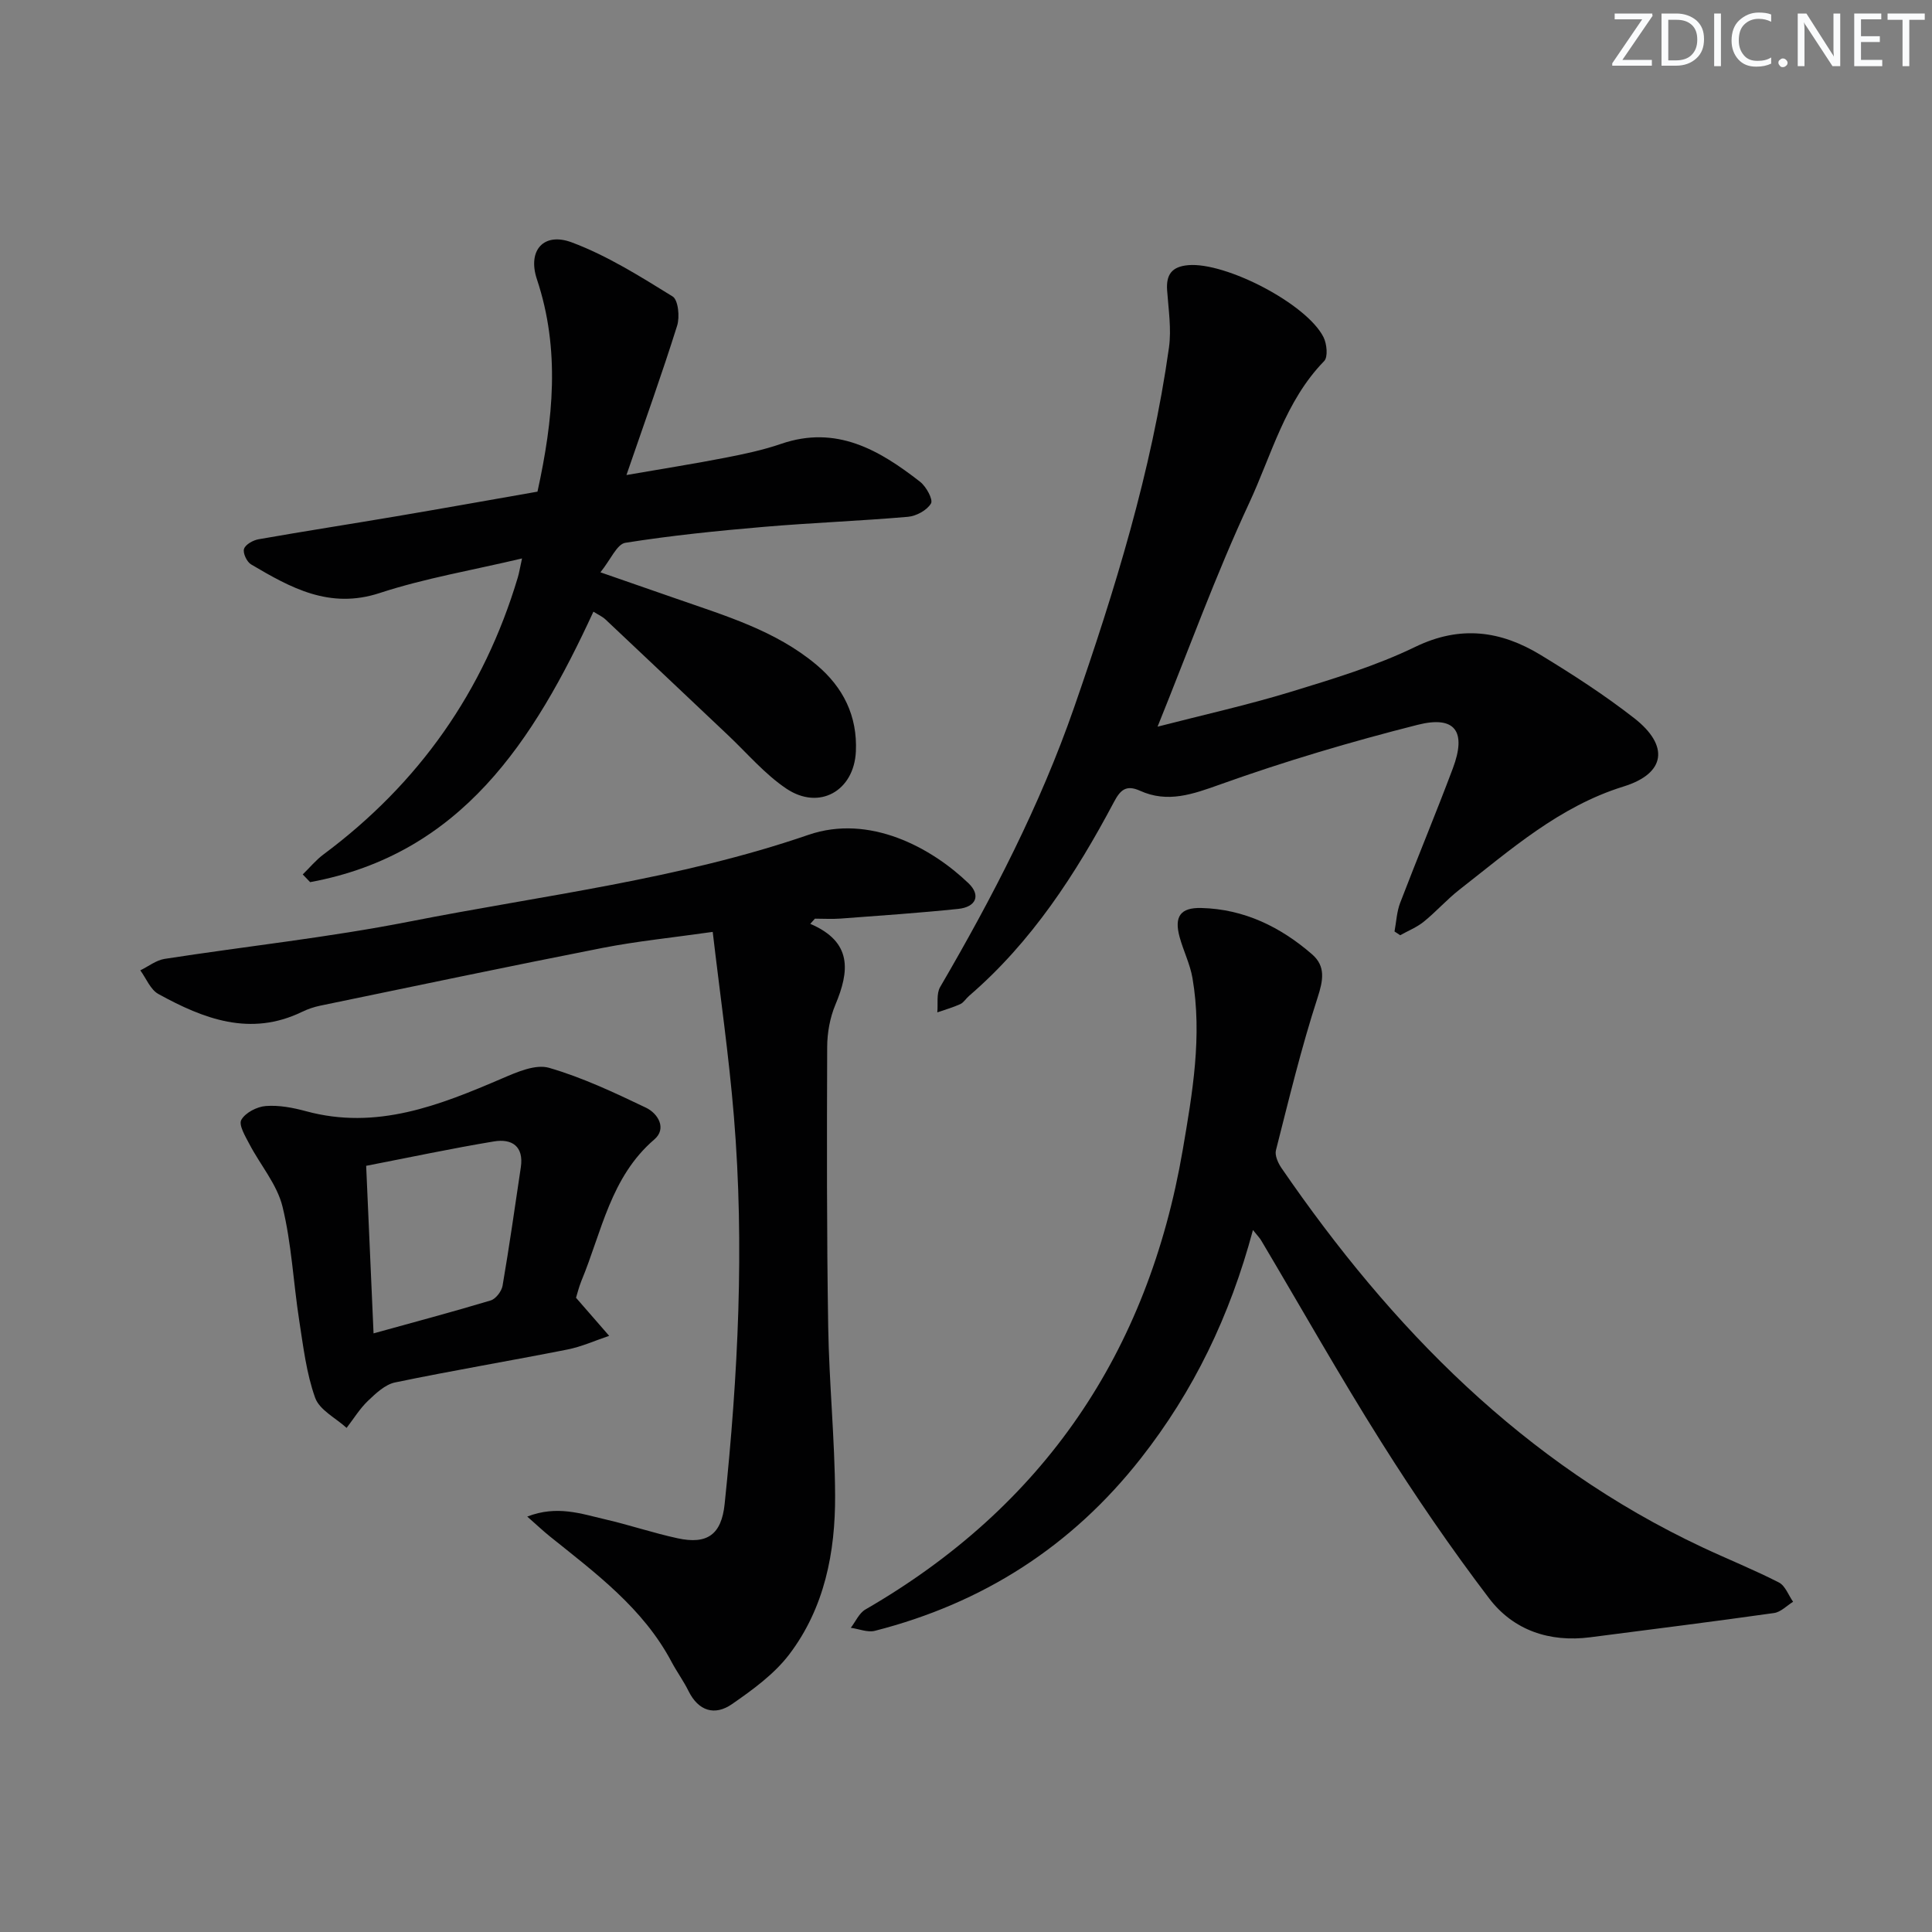 <svg enable-background="new 0 0 400 400" viewBox="0 0 400 400" xmlns="http://www.w3.org/2000/svg"><rect x="0" y="0" width="400" height="400" fill="#808080" stroke="none"/><g fill="#fafbfc"><path d="m342.2 3.2-6.3 9.2h6.1v1.2h-8.2v-.5l6.2-9.1h-5.7v-1.2h7.8v.4z"/><path d="m344 13.7v-10.9h3.1c1.6 0 3 .5 4.1 1.4 1.1 1 1.6 2.2 1.6 3.9s-.5 3-1.6 4-2.5 1.5-4.2 1.5h-3zm1.4-9.6v8.4h1.6c1.4 0 2.5-.4 3.2-1.1.8-.8 1.2-1.8 1.2-3.2s-.4-2.4-1.2-3.1-1.8-1-3.1-1z"/><path d="m356.3 2.8v10.9h-1.4v-10.9z"/><path d="m366.6 13.2c-.8.4-1.8.6-3 .6-1.6 0-2.8-.5-3.7-1.5s-1.4-2.3-1.4-3.9c0-1.7.5-3.2 1.6-4.2s2.4-1.6 4-1.6c1 0 1.9.1 2.6.4v1.5c-.8-.4-1.6-.6-2.6-.6-1.2 0-2.2.4-3 1.2s-1.1 1.9-1.1 3.3c0 1.3.4 2.3 1.1 3.1s1.6 1.1 2.8 1.1c1.1 0 2-.2 2.8-.7v1.3z"/><path d="m368.2 13c0-.3.1-.5.3-.6.2-.2.4-.3.6-.3.3 0 .5.1.7.3s.3.4.3.6-.1.5-.3.6c-.2.2-.4.3-.7.3s-.5-.1-.6-.3c-.2-.2-.3-.4-.3-.6z"/><path d="m381.1 13.7h-1.7l-5.5-8.4c-.2-.2-.3-.5-.4-.7 0 .2.1.8.1 1.5v7.6h-1.4v-10.9h1.8l5.3 8.3c.3.4.4.6.4.8 0-.3-.1-.8-.1-1.6v-7.5h1.4v10.9z"/><path d="m389.7 13.7h-5.8v-10.9h5.6v1.2h-4.2v3.5h3.9v1.2h-3.9v3.7h4.4z"/><path d="m398.4 4.1h-3.1v9.6h-1.4v-9.6h-3.1v-1.3h7.7v1.3z"/></g><path d="m167.76 191.27c8.77 3.76 8.11 9.81 5.2 16.74-1.13 2.69-1.69 5.81-1.7 8.74-.07 19.32-.1 38.65.21 57.97.19 11.62 1.37 23.23 1.43 34.86.06 11.8-2.19 23.32-9.49 32.94-3.11 4.09-7.57 7.33-11.86 10.3-3.55 2.46-6.94 1.47-9.01-2.73-1.03-2.08-2.42-3.98-3.51-6.03-5.88-11.1-15.71-18.35-25.18-25.96-1.37-1.1-2.64-2.31-4.69-4.11 6.2-2.4 11.22-.56 16.2.59 5 1.16 9.89 2.81 14.91 3.9 6.14 1.34 9.1-.74 9.76-7.1 2.78-26.67 4.13-53.41 1.92-80.19-1.04-12.65-2.87-25.24-4.39-38.25-8.43 1.2-15.67 1.92-22.78 3.31-19.52 3.83-38.99 7.93-58.47 11.96-1.29.27-2.58.7-3.77 1.28-10.72 5.2-20.39 1.46-29.76-3.7-1.64-.91-2.51-3.22-3.73-4.89 1.67-.81 3.26-2.09 5.01-2.37 16.9-2.62 33.95-4.43 50.72-7.73 27.64-5.44 55.76-8.72 82.59-17.95 12.63-4.35 25.45 2.62 33.16 10.03 2.57 2.47 1.58 4.91-2.15 5.3-8.09.84-16.21 1.39-24.32 2-1.77.13-3.56.02-5.34.02-.32.34-.64.7-.96 1.07z" fill="#010102"/><path d="m259.41 254.66c-4.77 17.81-12.28 33.36-23.24 47.31-14.31 18.22-32.69 29.96-55.02 35.67-1.51.39-3.32-.39-5-.62.99-1.29 1.72-3.04 3.02-3.79 36.95-21.35 58.52-53.24 65.7-95.14 2.02-11.8 4.07-23.6 2.02-35.59-.5-2.91-1.89-5.65-2.67-8.52-1.15-4.22.17-6.1 4.49-5.99 8.84.22 16.39 3.9 22.94 9.59 2.85 2.48 2.31 5.37 1.13 9.01-3.37 10.36-5.92 20.99-8.61 31.56-.27 1.06.43 2.62 1.12 3.64 22.77 33.16 50.18 61.18 87.17 78.56 5.26 2.47 10.68 4.64 15.85 7.29 1.31.67 1.97 2.63 2.93 3.99-1.31.81-2.55 2.14-3.95 2.33-12.66 1.79-25.36 3.38-38.04 5.02-8.43 1.09-15.91-1.44-20.94-8.05-7.93-10.43-15.36-21.29-22.34-32.38-8.6-13.64-16.52-27.7-24.76-41.57-.3-.57-.77-1.03-1.8-2.32z" fill="#010102"/><path d="m239.66 150.45c9.45-2.44 18.63-4.48 27.61-7.22 8.72-2.67 17.57-5.34 25.74-9.3 9.34-4.53 17.72-3.34 25.96 1.67 6.66 4.05 13.25 8.31 19.39 13.1 7.24 5.66 6.56 11.41-2.2 14.13-13.37 4.15-23.38 13.09-33.97 21.34-2.62 2.04-4.84 4.58-7.43 6.67-1.44 1.16-3.24 1.88-4.87 2.79-.39-.26-.78-.52-1.17-.78.37-1.98.46-4.08 1.17-5.93 3.56-9.3 7.4-18.5 10.9-27.82 2.88-7.66.51-11.01-7.3-9.03-13.78 3.49-27.46 7.54-40.84 12.33-5.73 2.05-10.9 3.91-16.64 1.31-2.92-1.32-4.1-.07-5.38 2.34-7.92 14.92-17.03 28.98-30 40.14-.63.54-1.1 1.37-1.81 1.7-1.53.7-3.17 1.15-4.76 1.71.17-1.77-.22-3.86.59-5.25 10.82-18.55 20.69-37.6 27.74-57.9 8.44-24.29 16.03-48.88 19.63-74.47.54-3.86-.1-7.91-.38-11.86-.23-3.26.96-4.92 4.36-5.22 7.75-.68 24.54 7.99 28.02 14.91.69 1.38.96 4.1.13 4.95-8.08 8.29-10.87 19.4-15.52 29.39-6.92 14.86-12.51 30.33-18.97 46.3z" fill="#010102"/><path d="m122.86 126.64c-12.34 26.75-27.36 50.23-58.65 56-.51-.53-1.02-1.06-1.53-1.6 1.42-1.38 2.7-2.95 4.28-4.13 19.75-14.69 33.2-33.78 40.25-57.37.27-.9.41-1.84.87-3.92-10.33 2.45-20.13 4.1-29.47 7.16-10.4 3.41-18.43-1.09-26.63-5.93-.88-.52-1.73-2.35-1.46-3.2.29-.92 1.87-1.8 3.01-2 9.48-1.67 19-3.14 28.49-4.75 9.79-1.66 19.57-3.41 29.26-5.11 3.26-14.9 4.75-29.37-.12-43.98-1.99-5.98 1.41-9.81 7.24-7.62 7.34 2.75 14.15 7.04 20.86 11.19 1.16.72 1.51 4.24.93 6.06-3.11 9.91-6.63 19.7-10.49 30.91 7.91-1.37 14.2-2.36 20.45-3.58 3.9-.76 7.84-1.59 11.59-2.88 11.43-3.92 20.31 1.27 28.76 7.86 1.26.99 2.73 3.67 2.25 4.49-.82 1.4-3.04 2.61-4.77 2.76-9.93.86-19.9 1.23-29.83 2.08-9.59.82-19.18 1.79-28.68 3.3-1.75.28-3.03 3.48-5.16 6.11 6 2.09 10.82 3.75 15.63 5.43 10.18 3.56 20.63 6.61 29.11 13.73 5.54 4.65 8.49 10.6 8.15 17.94-.38 8.16-7.58 12.26-14.39 7.69-4.48-3.01-8.1-7.31-12.08-11.07-8.45-7.97-16.88-15.98-25.34-23.93-.68-.65-1.61-1.05-2.53-1.64z" fill="#010102"/><path d="m119.26 268.69c2.74 3.15 4.8 5.52 6.86 7.88-2.89.97-5.71 2.26-8.68 2.84-11.87 2.35-23.81 4.35-35.65 6.81-2.06.43-3.98 2.26-5.61 3.81-1.7 1.63-2.96 3.71-4.42 5.6-2.25-2.05-5.6-3.7-6.51-6.23-1.82-5.08-2.46-10.61-3.3-16-1.22-7.87-1.58-15.93-3.47-23.62-1.13-4.57-4.57-8.56-6.83-12.88-.85-1.62-2.28-3.99-1.69-5.04.83-1.49 3.24-2.73 5.06-2.87 2.74-.21 5.63.34 8.32 1.07 14.63 3.98 27.62-1.2 40.64-6.79 3.05-1.31 6.89-3 9.69-2.19 6.91 2 13.53 5.13 20.06 8.25 2.5 1.19 4.38 4.32 1.74 6.58-9.08 7.79-10.88 19.14-15.11 29.31-.54 1.36-.89 2.8-1.1 3.47zm-41.92 7.37c8.44-2.34 16.39-4.45 24.26-6.82 1.05-.32 2.25-1.89 2.45-3.04 1.4-8.15 2.56-16.34 3.78-24.52.65-4.36-1.85-5.98-5.57-5.36-8.74 1.45-17.42 3.3-26.45 5.05.52 11.78 1.01 22.97 1.53 34.69z" fill="#010102"/></svg>
